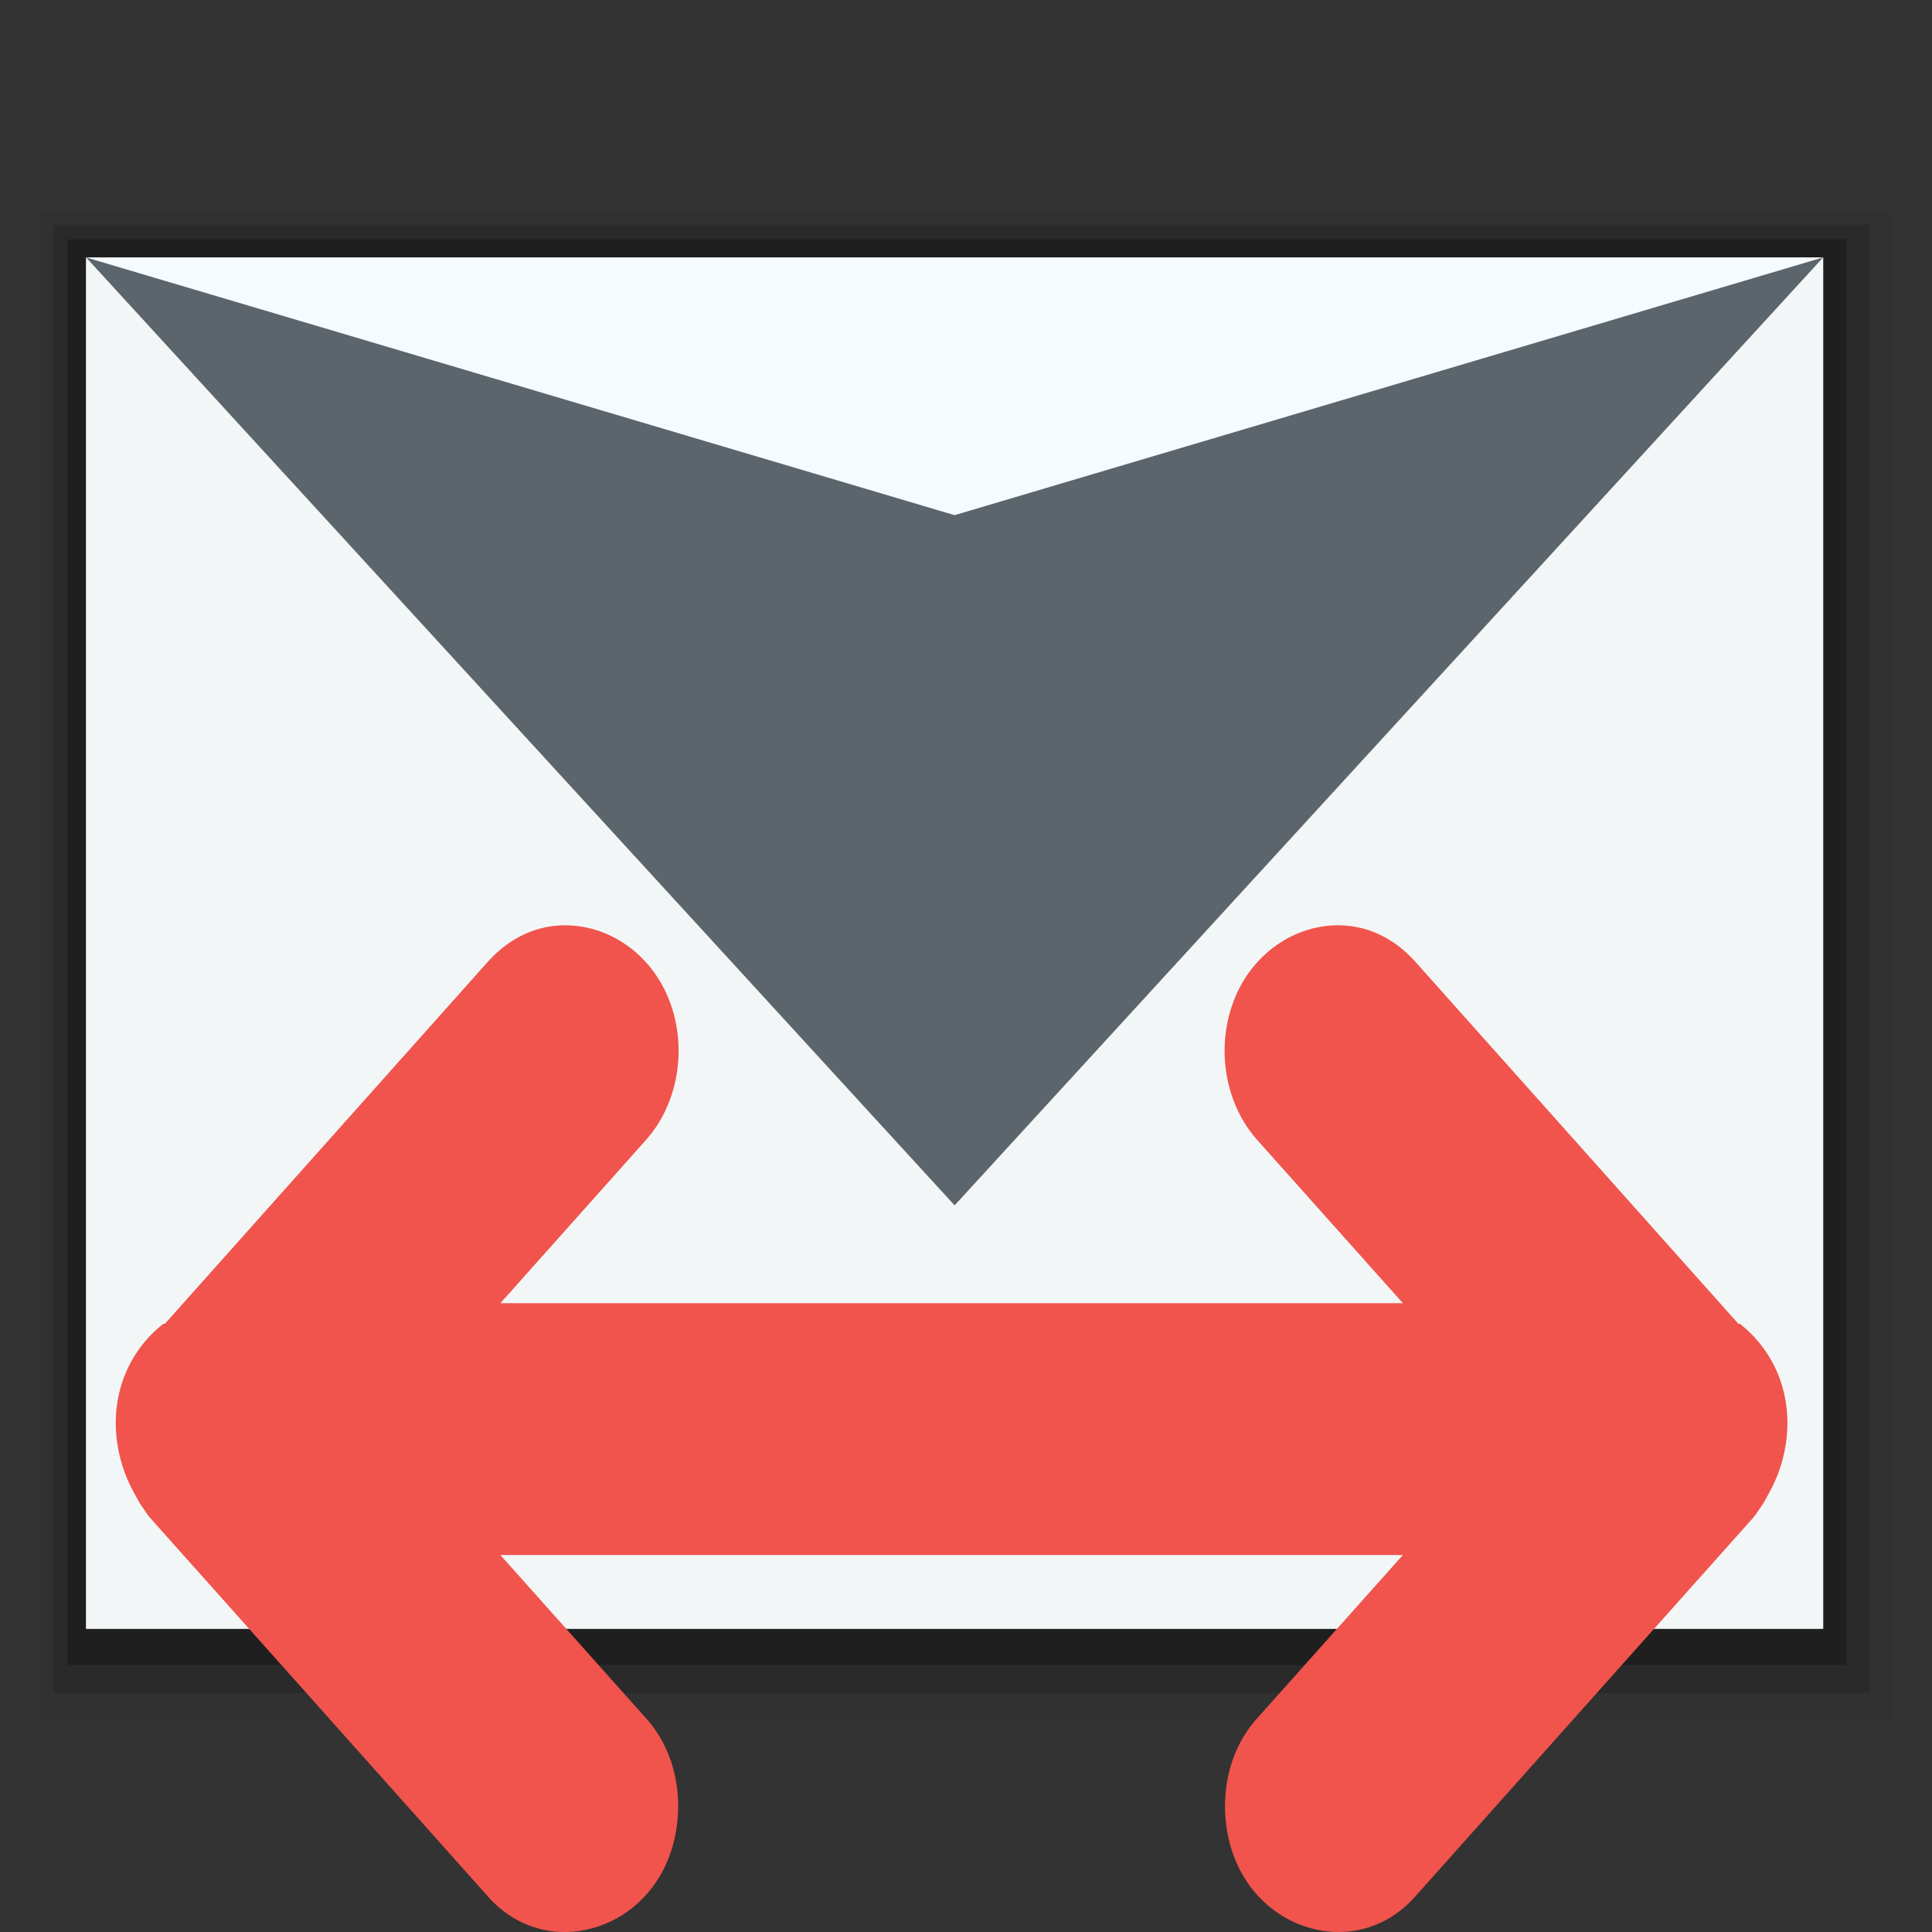 <?xml version="1.0" encoding="UTF-8" standalone="no"?>
<svg
   xmlns:dc="http://purl.org/dc/elements/1.1/"
   xmlns:cc="http://creativecommons.org/ns#"
   xmlns:rdf="http://www.w3.org/1999/02/22-rdf-syntax-ns#"
   xmlns:svg="http://www.w3.org/2000/svg"
   xmlns="http://www.w3.org/2000/svg"
   xmlns:sodipodi="http://sodipodi.sourceforge.net/DTD/sodipodi-0.dtd"
   xmlns:inkscape="http://www.inkscape.org/namespaces/inkscape"
   width="48"
   version="1.0"
   height="48"
   id="svg11343"
   inkscape:version="0.91 r13725"
   sodipodi:docname="mail-forwarded-replied.svg">
  <rect width="100%" height="100%" fill="#333333" stroke="none"/>
  <defs
     id="defs11358" />
  <sodipodi:namedview
     pagecolor="#ffffff"
     bordercolor="#666666"
     borderopacity="1"
     objecttolerance="10"
     gridtolerance="10"
     guidetolerance="10"
     inkscape:pageopacity="0"
     inkscape:pageshadow="2"
     inkscape:window-width="640"
     inkscape:window-height="480"
     id="namedview11356"
     showgrid="false"
     inkscape:zoom="6.625"
     inkscape:cx="18.486596"
     inkscape:cy="30.124948"
     inkscape:current-layer="svg11343" />
  <g
     id="g23675">
    <g
       id="g34"
       style="fill-rule:evenodd;stroke:none">
      <g
         style="stroke-linecap:round;stroke-linejoin:round;stroke-miterlimit:0"
         id="g36">
        <path
           style="opacity:0.05"
           id="path4169"
           d="m 1,5.259 46,0 0,37.481 -46,0 z"
           inkscape:connector-curvature="0" />
        <path
           style="opacity:0.15"
           id="path4167"
           d="m 1.327,5.586 45.132,0 10e-5,36.473 -45.132,0 z"
           inkscape:connector-curvature="0" />
        <path
           style="opacity:0.25"
           id="path4165"
           d="m 1.681,5.941 44.197,0 0,35.423 -44.197,0 z"
           inkscape:connector-curvature="0" />
        <path
           style="fill:#5c656c"
           id="rect4162"
           d="m 2.136,6.395 43.16,0 0,34.074 -43.16,0 z"
           inkscape:connector-curvature="0" />
      </g>
      <path
         style="fill:#f3f6f7"
         id="path4127"
         d="m 2.137,6.394 0,34.074 43.16,0 0,-34.074 -21.58,23.553 z"
         inkscape:connector-curvature="0" />
      <path
         style="fill:#f5fbfe"
         id="path4125"
         d="M 2.136,6.395 23.716,12.799 45.296,6.395 Z"
         inkscape:connector-curvature="0" />
    </g>
    <path
       style="fill:#f0544c;fill-rule:evenodd;stroke:none;fill-opacity:1"
       id="path3006"
       d="m 13.961,22.99 c -0.723,0.023 -1.37,0.364 -1.875,0.943 l -7.99,8.957 -0.039,0 c -0.43,0.338 -0.788,0.803 -0.994,1.373 -0.339,0.94 -0.198,1.993 0.268,2.828 0.073,0.131 0.138,0.266 0.229,0.385 0.056,0.074 0.091,0.146 0.154,0.215 0.033,0.037 0.079,0.094 0.113,0.129 l 8.26,9.258 c 0.698,0.815 1.702,1.1 2.678,0.814 0.976,-0.285 1.734,-1.092 1.988,-2.186 0.254,-1.094 7.79e-4,-2.26 -0.727,-3.043 l -3.594,-4.029 22.422,0 -3.596,4.029 c -0.727,0.783 -0.981,1.949 -0.727,3.043 0.254,1.094 1.013,1.9 1.988,2.186 0.976,0.285 1.979,7.98e-4 2.678,-0.814 l 8.26,-9.258 c 0.035,-0.035 0.08,-0.092 0.113,-0.129 0.063,-0.068 0.098,-0.141 0.154,-0.215 0.091,-0.119 0.156,-0.254 0.229,-0.385 0.466,-0.835 0.607,-1.888 0.268,-2.828 -0.206,-0.57 -0.565,-1.035 -0.994,-1.373 l -0.037,0 -7.992,-8.957 c -0.505,-0.58 -1.152,-0.921 -1.875,-0.943 -1.145,-0.035 -2.229,0.704 -2.676,1.887 -0.447,1.183 -0.208,2.573 0.611,3.471 l 3.596,4.029 -22.422,0 3.594,-4.029 c 0.819,-0.898 1.058,-2.288 0.611,-3.471 -0.447,-1.183 -1.53,-1.922 -2.676,-1.887 z"
       inkscape:connector-curvature="0" />
  </g>
</svg>

